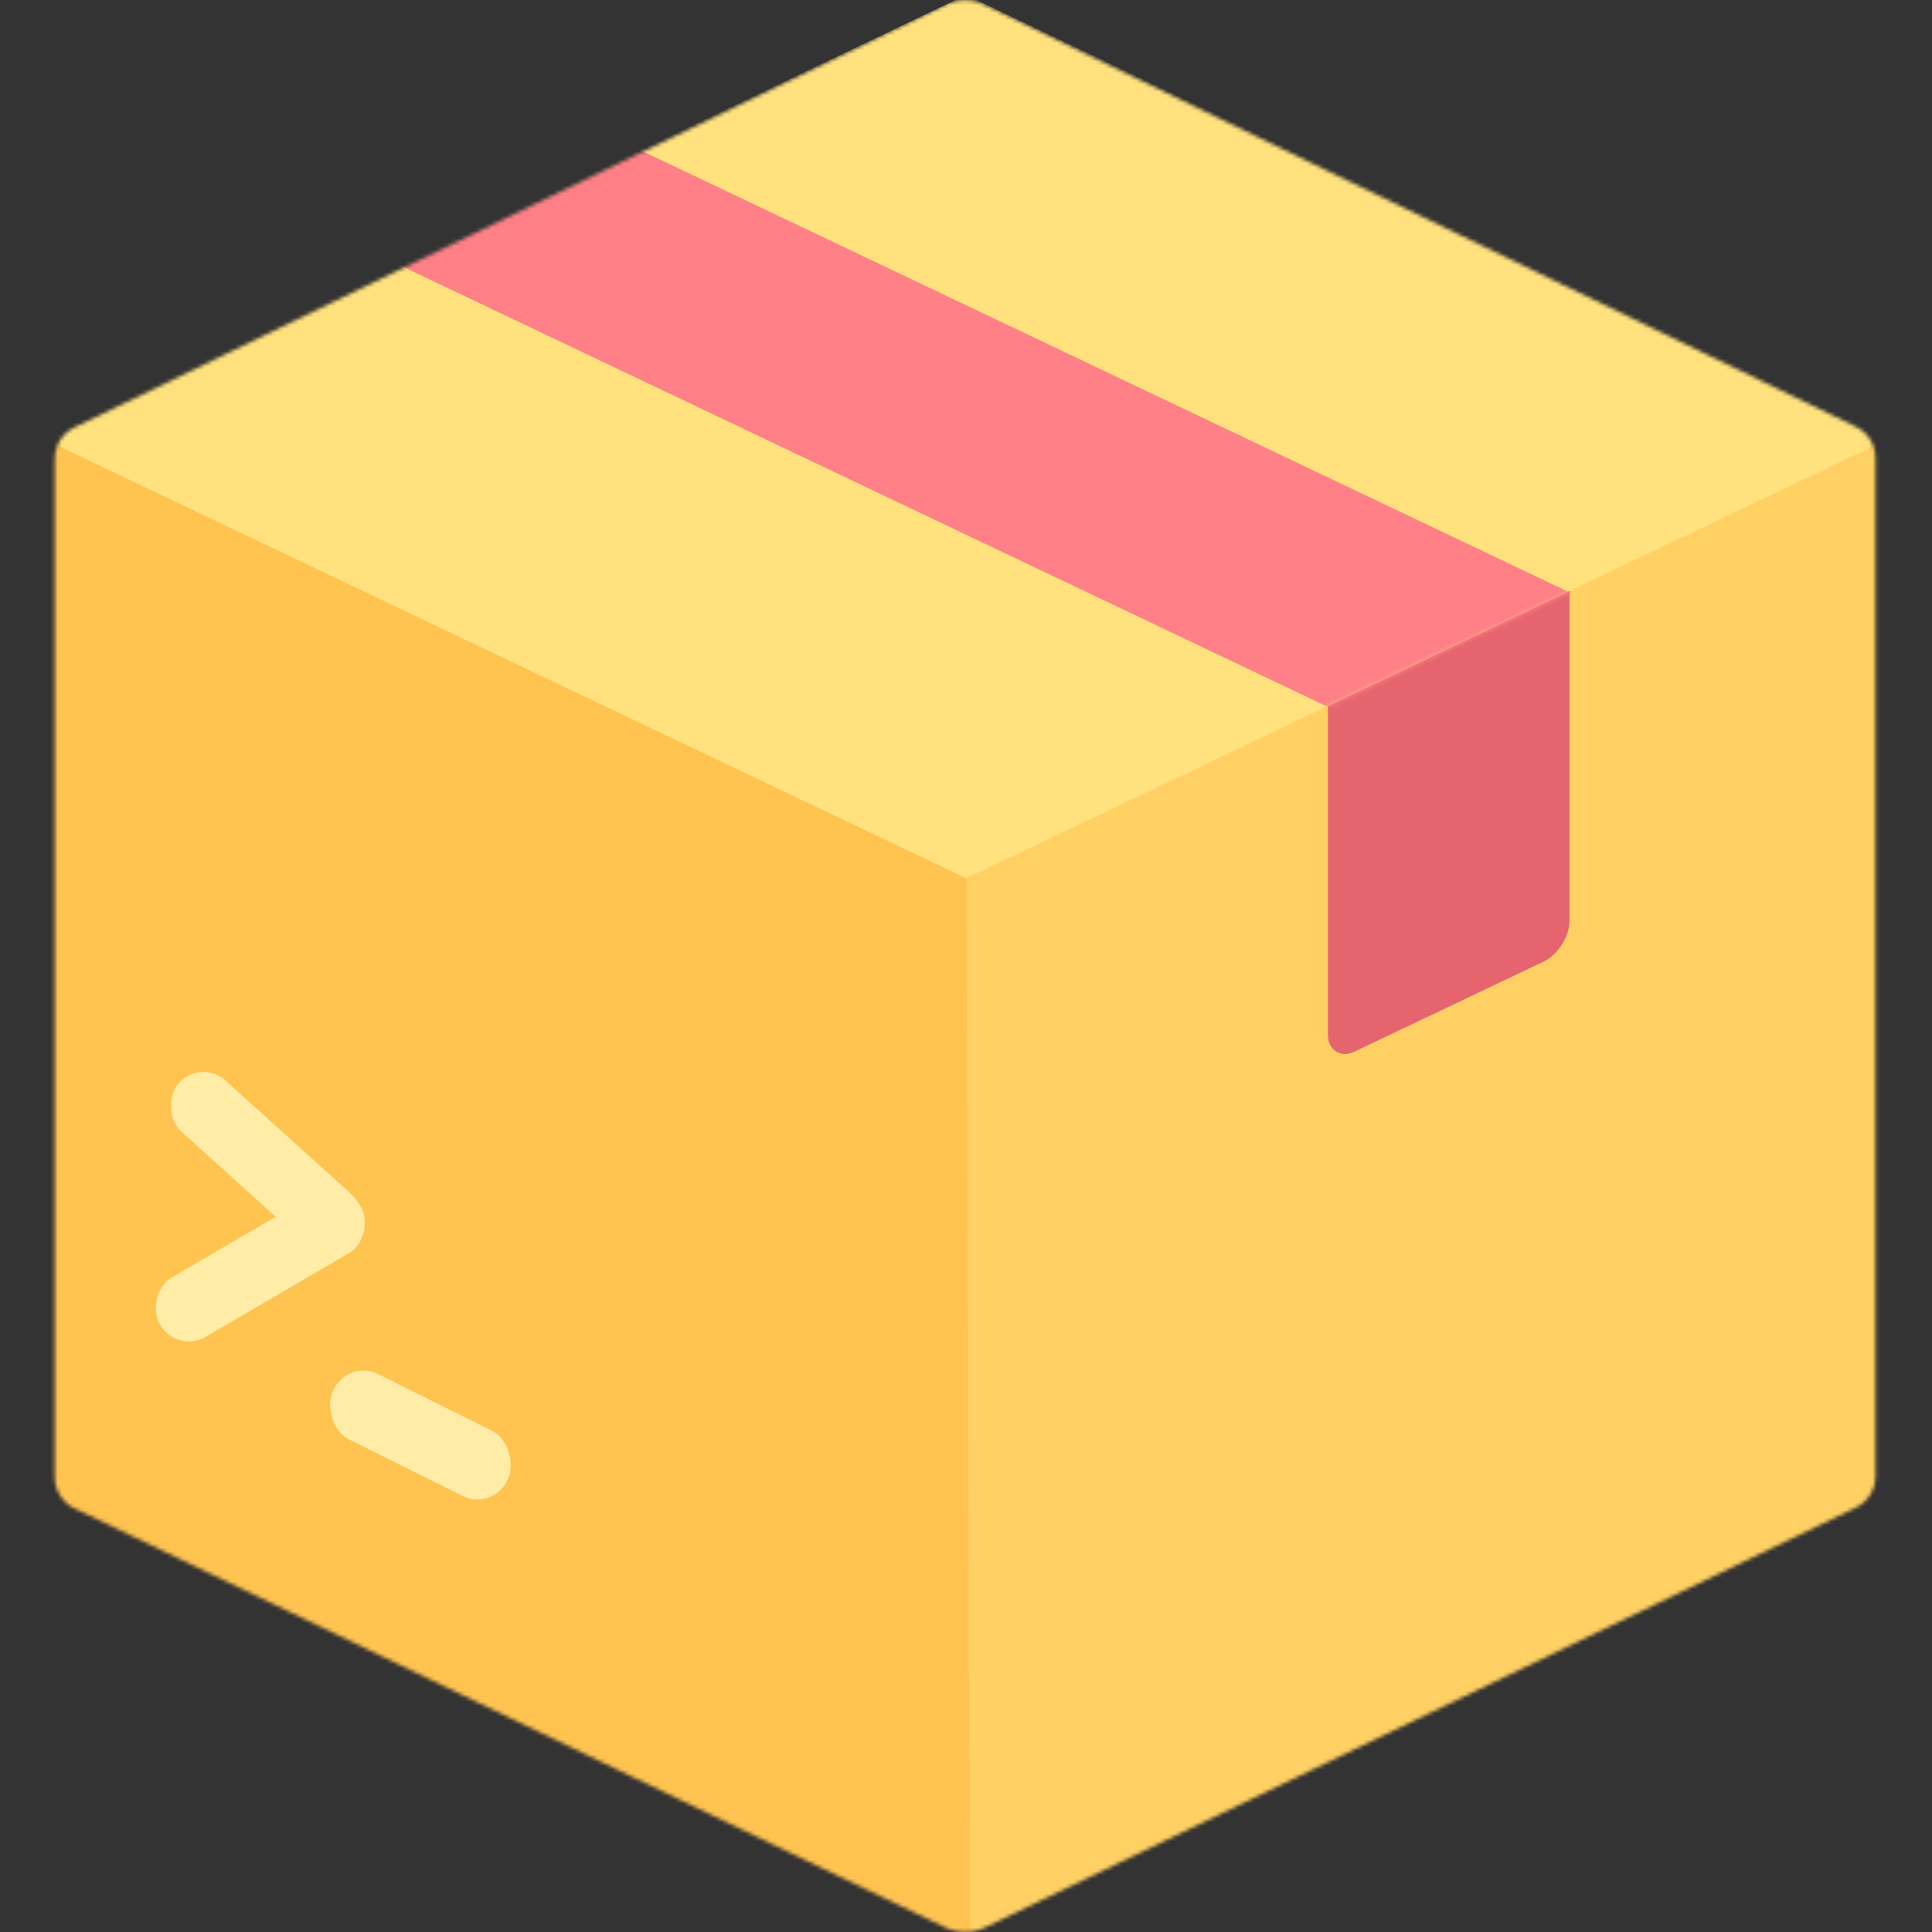 <?xml version="1.0" encoding="UTF-8" standalone="no"?>
<svg
   version="1.1"
   id="Layer_1"
   x="0px"
   y="0px"
   width="512px"
   height="512px"
   viewBox="0 0 512 512"
   enable-background="new 0 0 512 512"
   xml:space="preserve"
   sodipodi:docname="box.svg"
   inkscape:version="1.3.2 (091e20e, 2023-11-25, custom)"
   xmlns:inkscape="http://www.inkscape.org/namespaces/inkscape"
   xmlns:sodipodi="http://sodipodi.sourceforge.net/DTD/sodipodi-0.dtd"
   xmlns="http://www.w3.org/2000/svg"
   xmlns:svg="http://www.w3.org/2000/svg"><rect x="0" y="0" width="512" height="512" fill="#333333" stroke="none"/><defs
   id="defs1"><inkscape:path-effect
     effect="powermask"
     id="path-effect26"
     is_visible="true"
     lpeversion="1"
     uri="#mask-powermask-path-effect26"
     invert="false"
     hide_mask="false"
     background="true"
     background_color="#ffffffff" /><inkscape:path-effect
     effect="fillet_chamfer"
     id="path-effect18"
     is_visible="true"
     lpeversion="1"
     nodesatellites_param="F,0,0,1,0,6,0,1 @ F,0,0,1,0,6,0,1 @ F,0,0,1,0,6,0,1 @ F,0,0,1,0,6,0,1 @ F,0,0,1,0,6,0,1 @ F,0,0,1,0,6,0,1"
     radius="0"
     unit="px"
     method="auto"
     mode="F"
     chamfer_steps="1"
     flexible="false"
     use_knot_distance="true"
     apply_no_radius="true"
     apply_with_radius="true"
     only_selected="false"
     hide_knots="false" /><inkscape:path-effect
     effect="fillet_chamfer"
     id="path-effect17"
     is_visible="true"
     lpeversion="1"
     nodesatellites_param="F,0,0,1,0,0,0,1 @ F,0,0,1,0,0,0,1 @ F,0,0,1,0,0,0,1 @ F,0,0,1,0,0,0,1"
     radius="0"
     unit="px"
     method="auto"
     mode="F"
     chamfer_steps="1"
     flexible="false"
     use_knot_distance="true"
     apply_no_radius="true"
     apply_with_radius="true"
     only_selected="false"
     hide_knots="false" /><inkscape:perspective
     sodipodi:type="inkscape:persp3d"
     inkscape:vp_x="-4483.3366 : 2298.767 : 1"
     inkscape:vp_y="0 : 1000 : 0"
     inkscape:vp_z="5258.4524 : 2085.0876 : 1"
     inkscape:persp3d-origin="256 : 170.66667 : 1"
     id="perspective1" /><inkscape:path-effect
     effect="fillet_chamfer"
     id="path-effect17-9"
     is_visible="true"
     lpeversion="1"
     nodesatellites_param="F,0,0,1,0,0,0,1 @ F,0,0,1,0,0,0,1 @ F,0,0,1,0,0,0,1 @ F,0,0,1,0,0,0,1"
     radius="0"
     unit="px"
     method="auto"
     mode="F"
     chamfer_steps="1"
     flexible="false"
     use_knot_distance="true"
     apply_no_radius="true"
     apply_with_radius="true"
     only_selected="false"
     hide_knots="false" /><inkscape:path-effect
     effect="fillet_chamfer"
     id="path-effect17-2"
     is_visible="true"
     lpeversion="1"
     nodesatellites_param="F,0,0,1,0,0,0,1 @ F,0,0,1,0,0,0,1 @ F,0,0,1,0,0,0,1 @ F,0,0,1,0,0,0,1"
     radius="0"
     unit="px"
     method="auto"
     mode="F"
     chamfer_steps="1"
     flexible="false"
     use_knot_distance="true"
     apply_no_radius="true"
     apply_with_radius="true"
     only_selected="false"
     hide_knots="false" /><mask
     maskUnits="userSpaceOnUse"
     id="mask55"><path
       id="path56"
       d="m 557.025,639.709 -272.307,0.345 -0.95,-286.31 272.307,-0.345 z"
       style="display:inline;fill:#ffffff;fill-opacity:1;stroke-width:1.091"
       sodipodi:nodetypes="ccccc"
       inkscape:label="maskR" /></mask><mask
     maskUnits="userSpaceOnUse"
     id="mask57"><path
       id="path58"
       mask="none"
       d="m 124.531,283.678 -0.158,272.324 -234.635,-272.324 0.158,-272.324 z"
       style="display:inline;fill:#ffffff;fill-opacity:1;stroke-width:0.996"
       inkscape:label="masktop" /></mask><mask
     maskUnits="userSpaceOnUse"
     id="mask59"><path
       id="path59"
       d="M 260.982,511.298 491.828,399.679 c 3.296,-1.594 5.215,-4.92 5.215,-8.375 l -10e-6,-270.576 c 0,-3.455 -1.922,-6.776 -5.215,-8.375 L 260.982,0.269 c -3.227,-1.728 -7.203,-1.728 -10.431,0 L 19.705,112.57 c -3.292,1.602 -5.215,4.92 -5.215,8.375 l 7e-6,270.542 c 0,3.455 1.918,6.784 5.215,8.375 L 250.551,511.298 c 3.297,1.592 7.135,1.594 10.431,0 z"
       style="display:inline;fill:#ffffff;fill-opacity:1;stroke-width:0.966"
       sodipodi:nodetypes="sssssccssssss"
       inkscape:label="mask" /></mask></defs><sodipodi:namedview
   id="namedview1"
   pagecolor="#505050"
   bordercolor="#eeeeee"
   borderopacity="1"
   inkscape:showpageshadow="0"
   inkscape:pageopacity="0"
   inkscape:pagecheckerboard="0"
   inkscape:deskcolor="#505050"
   inkscape:zoom="1.4142136"
   inkscape:cx="67.175144"
   inkscape:cy="291.68155"
   inkscape:window-width="1799"
   inkscape:window-height="995"
   inkscape:window-x="345"
   inkscape:window-y="258"
   inkscape:window-maximized="0"
   inkscape:current-layer="Layer_1"><sodipodi:guide
     position="0,512"
     orientation="0,512"
     id="guide19"
     inkscape:locked="false" /><sodipodi:guide
     position="512,512"
     orientation="512,0"
     id="guide20"
     inkscape:locked="false" /><sodipodi:guide
     position="512,0"
     orientation="0,-512"
     id="guide21"
     inkscape:locked="false" /><sodipodi:guide
     position="0,0"
     orientation="-512,0"
     id="guide22"
     inkscape:locked="false" /></sodipodi:namedview>  <g
   id="g26"
   mask="url(#mask59)"
   style="display:inline"
   inkscape:label="box"
   transform="matrix(1,0,0,0.997,0,1.058)"><path
     id="rect17-4-9"
     d="M 8.788,399.047 259.501,516.623 260.375,230.722 9.663,113.146 Z"
     style="display:inline;fill:#ffc350;fill-opacity:1;stroke-width:1.047"
     sodipodi:nodetypes="ccccc"
     inkscape:label="L" /><path
     id="rect17-4"
     transform="matrix(-0.945,0.422,-0.004,-1.136,621.762,469.22)"
     d="m 125.483,107.638 260.038,-6.965 -0.045,251.739 -260.038,6.965 z"
     style="display:inline;fill:#ffd164;fill-opacity:1"
     sodipodi:nodetypes="ccccc"
     inkscape:label="R" /><rect
     style="display:inline;fill:#e6646e;fill-opacity:1;stroke-width:1.053"
     id="rect48"
     width="70.907"
     height="120"
     x="389.714"
     y="329.789"
     transform="matrix(0.903,-0.431,0,1,0,0)"
     rx="7.601"
     ry="7.601"
     inkscape:label="tapeR"
     mask="url(#mask55)" /><path
     id="rect17"
     mask="none"
     d="M 256.043,-2.405 501.839,114.992 256.043,232.389 10.247,114.992 Z"
     style="display:inline;fill:#ffe17d;fill-opacity:1;stroke-width:0.946"
     inkscape:label="top" /><rect
     style="display:inline;fill:#ff8087;fill-opacity:1;stroke-width:1.78"
     id="rect48-7"
     width="61"
     height="398.854"
     x="-18.871"
     y="89.881"
     transform="matrix(0,-1,0.903,0.431,0,0)"
     inkscape:label="tapetop"
     mask="url(#mask57)" /><g
     id="g33"
     transform="matrix(1.283,0,0,1.373,-77.188,-9.785)"
     inkscape:label="text"
     style="display:inline"><rect
       style="fill:#ffeca6;fill-opacity:1;stroke-width:0.996"
       id="rect33"
       width="47.396"
       height="13.463"
       x="-57.146"
       y="-282.224"
       ry="6.732"
       transform="matrix(0.877,-0.48,-0.52,-0.854,0,0)"
       inkscape:label="/" /><rect
       style="fill:#ffeca6;fill-opacity:1;stroke-width:0.996"
       id="rect32"
       width="47.396"
       height="13.463"
       x="218.534"
       y="95.643"
       ry="6.732"
       transform="matrix(0.763,0.646,-0.681,0.732,0,0)"
       inkscape:label="\" /><rect
       style="fill:#ffeca6;fill-opacity:1;stroke-width:0.806"
       id="rect31"
       width="40"
       height="14"
       x="233.324"
       y="188.422"
       ry="7"
       inkscape:label="_"
       transform="rotate(25)" /></g></g>
</svg>
